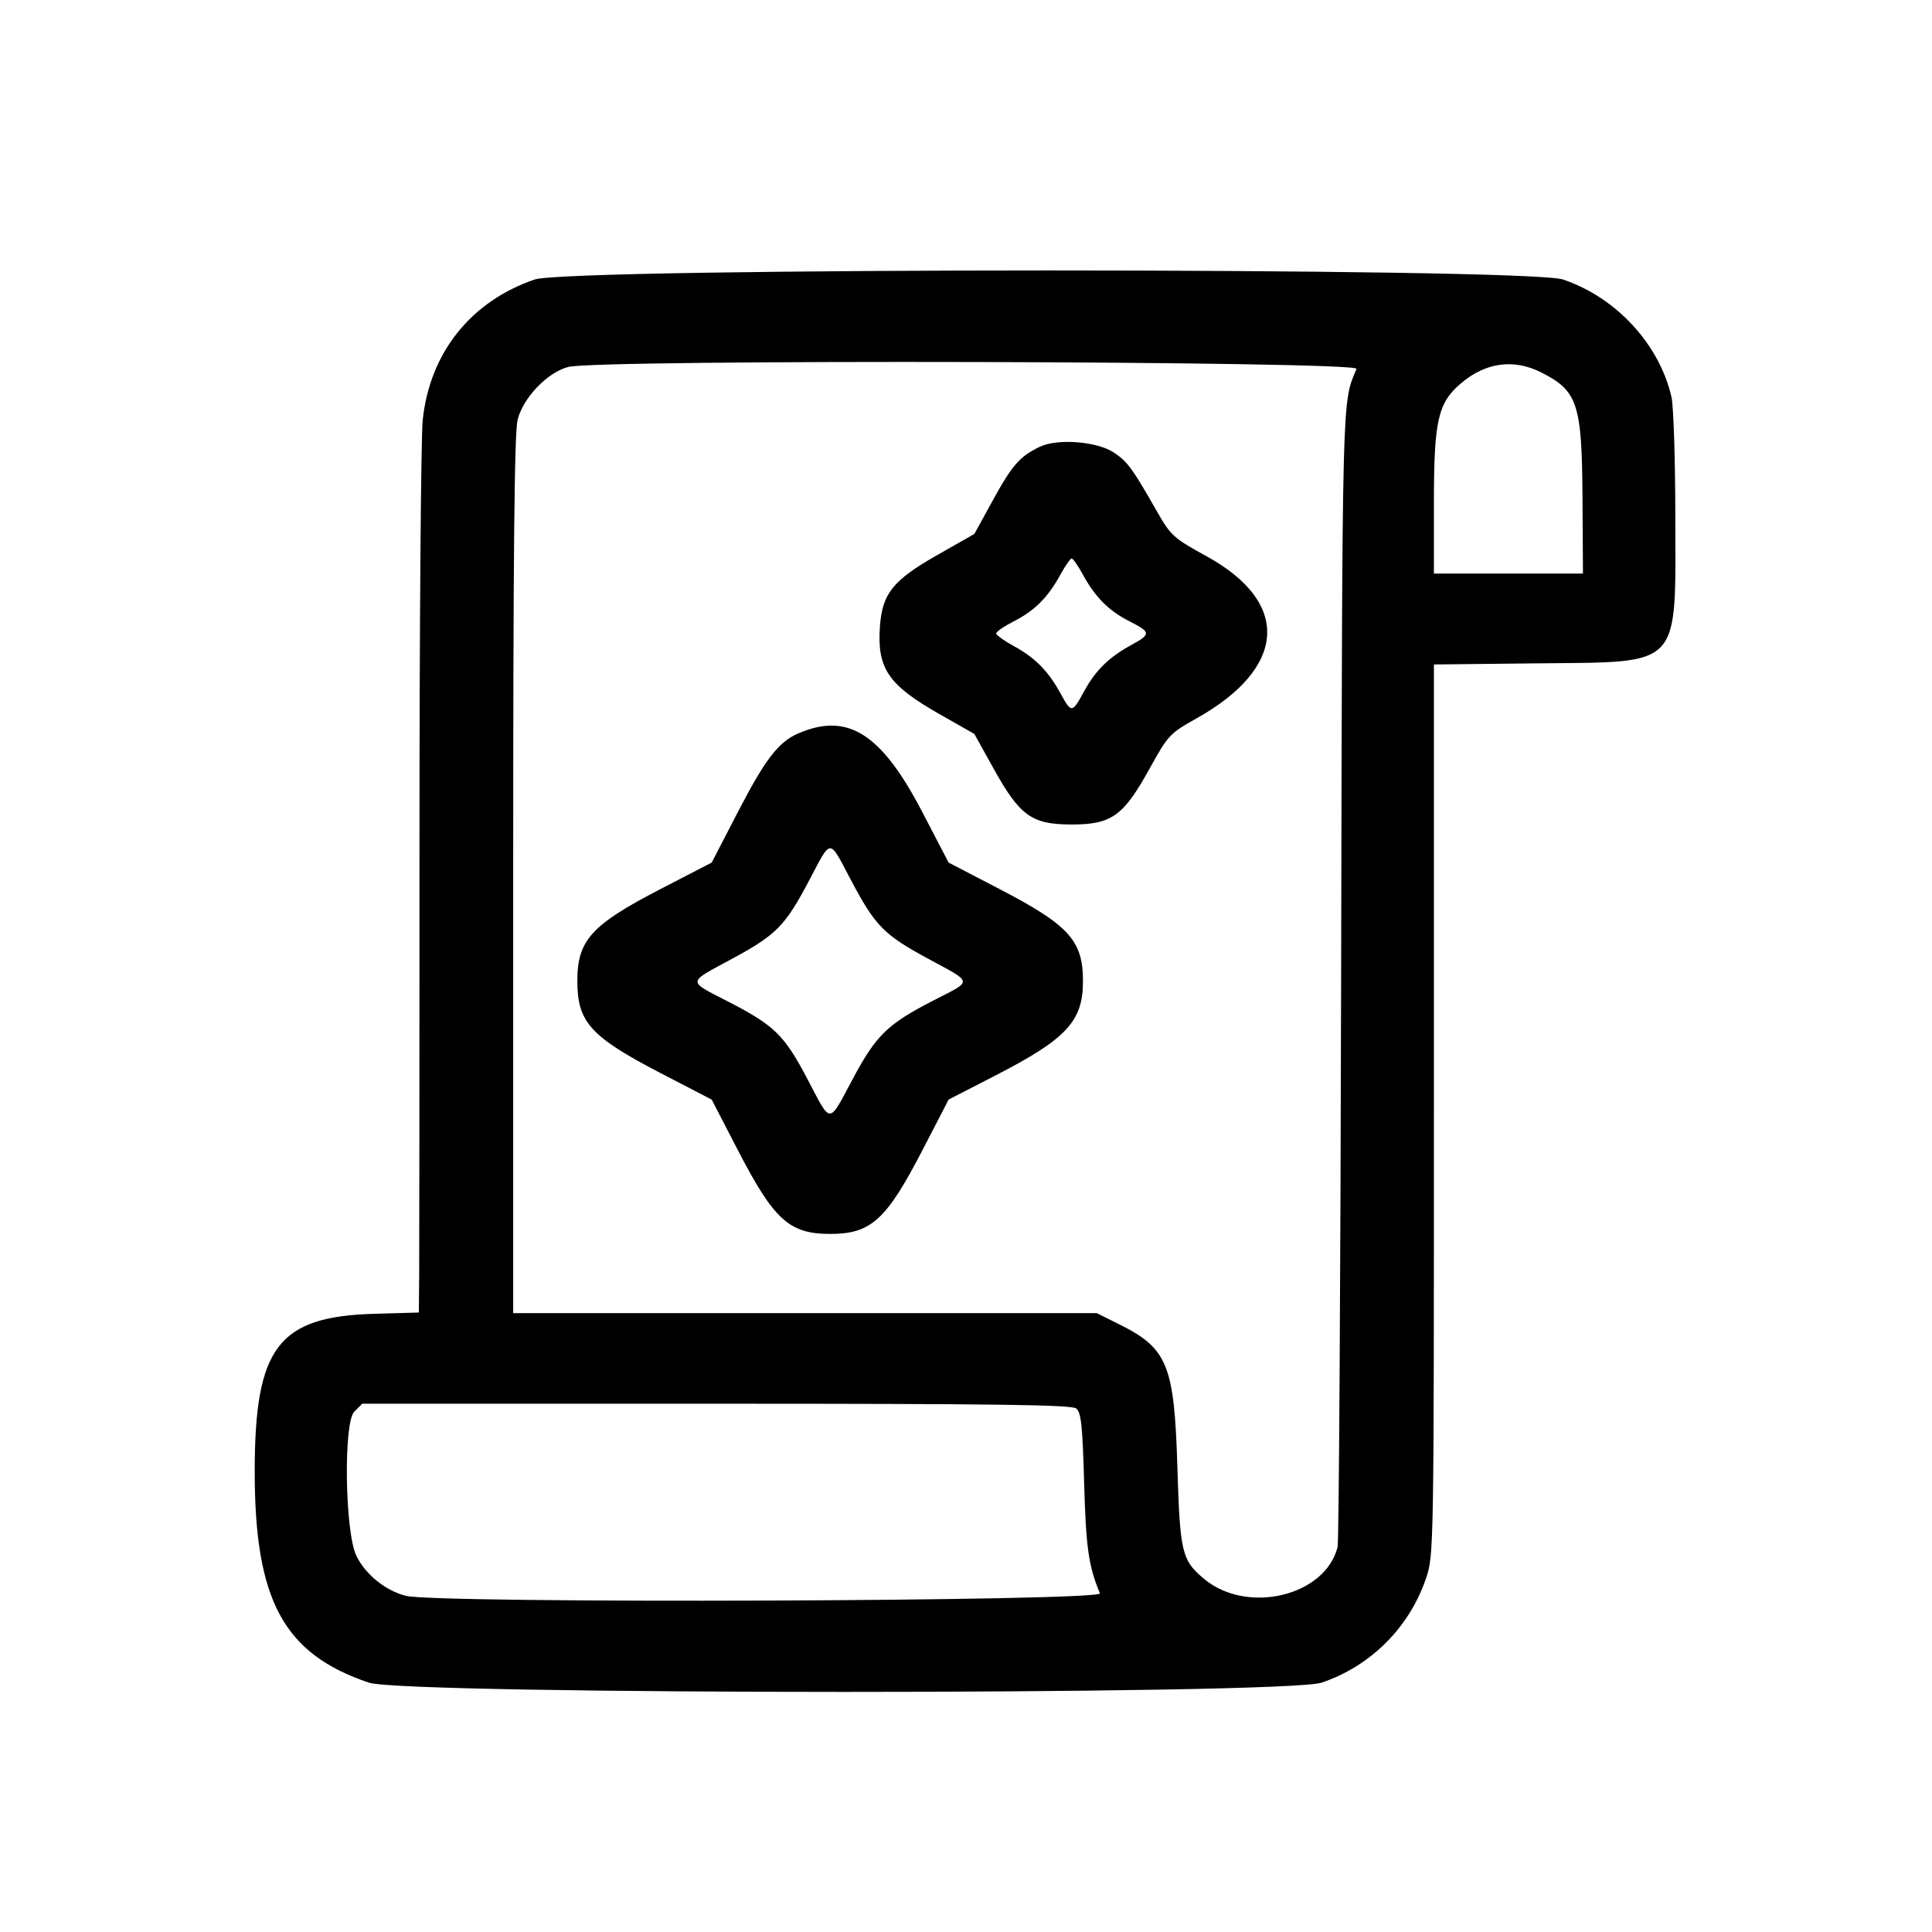 <svg id="svg" xmlns="http://www.w3.org/2000/svg" xmlns:xlink="http://www.w3.org/1999/xlink" width="400" height="400" viewBox="0, 0, 400,400"><g id="svgg"><path id="path0" d="M110.677 57.870 C 97.468 62.414,89.004 73.028,87.526 86.901 C 87.148 90.453,86.843 129.746,86.848 174.219 C 86.852 218.691,86.825 258.828,86.788 263.411 L 86.719 271.744 77.539 272.005 C 57.565 272.572,52.740 278.930,52.737 304.688 C 52.733 331.358,58.725 342.428,76.385 348.378 C 83.965 350.931,266.044 350.928,273.626 348.374 C 283.795 344.948,291.828 336.908,295.260 326.718 C 296.856 321.980,296.875 320.852,296.875 229.747 L 296.875 137.571 318.164 137.340 C 348.466 137.012,346.884 138.692,346.856 106.861 C 346.845 95.138,346.489 84.038,346.063 82.194 C 343.538 71.246,334.606 61.575,323.593 57.865 C 316.174 55.366,117.943 55.371,110.677 57.870 M280.849 76.367 C 277.819 83.659,277.918 79.780,277.668 201.534 C 277.537 265.756,277.207 319.194,276.935 320.284 C 274.390 330.489,258.144 334.343,249.243 326.853 C 244.663 323.000,244.301 321.460,243.756 303.516 C 243.122 282.664,241.705 279.176,231.878 274.265 L 227.094 271.875 166.672 271.875 L 106.250 271.875 106.250 181.205 C 106.250 114.675,106.493 89.571,107.162 86.913 C 108.316 82.331,113.312 77.116,117.645 75.970 C 123.747 74.357,281.525 74.741,280.849 76.367 M319.114 77.114 C 326.631 80.917,327.521 83.607,327.638 102.897 L 327.734 118.750 312.305 118.750 L 296.875 118.750 296.875 104.439 C 296.875 87.071,297.673 83.477,302.429 79.405 C 307.549 75.023,313.392 74.220,319.114 77.114 M215.234 92.518 C 211.137 94.500,209.545 96.315,205.591 103.516 L 201.731 110.547 194.068 114.907 C 184.870 120.142,182.676 122.867,182.184 129.672 C 181.554 138.381,183.880 141.812,194.510 147.852 L 201.727 151.953 205.747 159.186 C 211.173 168.952,213.625 170.703,221.875 170.703 C 230.134 170.703,232.585 168.951,237.983 159.186 C 241.851 152.190,242.171 151.847,247.749 148.720 C 266.442 138.238,267.272 124.746,249.814 115.173 C 243.052 111.464,242.390 110.876,239.712 106.188 C 234.416 96.919,233.520 95.683,230.707 93.755 C 227.246 91.384,218.951 90.720,215.234 92.518 M224.186 118.945 C 226.764 123.654,229.516 126.421,233.789 128.602 C 238.330 130.919,238.358 131.274,234.180 133.561 C 229.578 136.080,226.798 138.819,224.430 143.164 C 221.964 147.689,221.833 147.700,219.564 143.555 C 217.045 138.953,214.306 136.173,209.961 133.805 C 207.920 132.693,206.250 131.493,206.250 131.139 C 206.250 130.785,207.920 129.643,209.961 128.602 C 214.234 126.421,216.986 123.654,219.564 118.945 C 220.563 117.119,221.604 115.625,221.875 115.625 C 222.146 115.625,223.187 117.119,224.186 118.945 M165.208 151.875 C 161.160 153.639,158.397 157.245,152.776 168.105 L 147.349 178.590 136.844 184.022 C 122.408 191.485,119.531 194.660,119.531 203.125 C 119.531 211.633,122.275 214.655,136.877 222.228 L 147.349 227.660 152.776 238.145 C 160.260 252.603,163.419 255.469,171.875 255.469 C 180.332 255.469,183.490 252.603,190.977 238.139 L 196.408 227.648 206.196 222.613 C 220.849 215.076,224.219 211.432,224.219 203.125 C 224.219 194.721,221.333 191.548,206.839 184.015 L 196.401 178.590 190.974 168.164 C 182.459 151.806,175.485 147.398,165.208 151.875 M176.131 182.115 C 181.184 191.698,182.962 193.517,192.130 198.478 C 201.588 203.596,201.494 202.909,193.308 207.111 C 183.759 212.014,181.425 214.279,176.564 223.363 C 171.445 232.927,172.174 232.922,167.180 223.424 C 162.387 214.307,160.372 212.333,150.817 207.398 C 142.190 202.942,142.129 203.614,151.620 198.478 C 160.788 193.517,162.566 191.698,167.619 182.115 C 172.176 173.472,171.574 173.472,176.131 182.115 M222.815 291.602 C 223.838 292.408,224.125 295.101,224.459 307.031 C 224.836 320.482,225.370 324.217,227.724 329.883 C 228.416 331.548,90.565 332.044,84.034 330.400 C 79.816 329.338,75.641 325.958,73.775 322.097 C 71.403 317.188,71.078 294.547,73.348 292.277 L 75.000 290.625 148.288 290.625 C 205.737 290.625,221.844 290.836,222.815 291.602 " stroke="none" fill="#000000" fill-rule="evenodd"></path></g></svg>